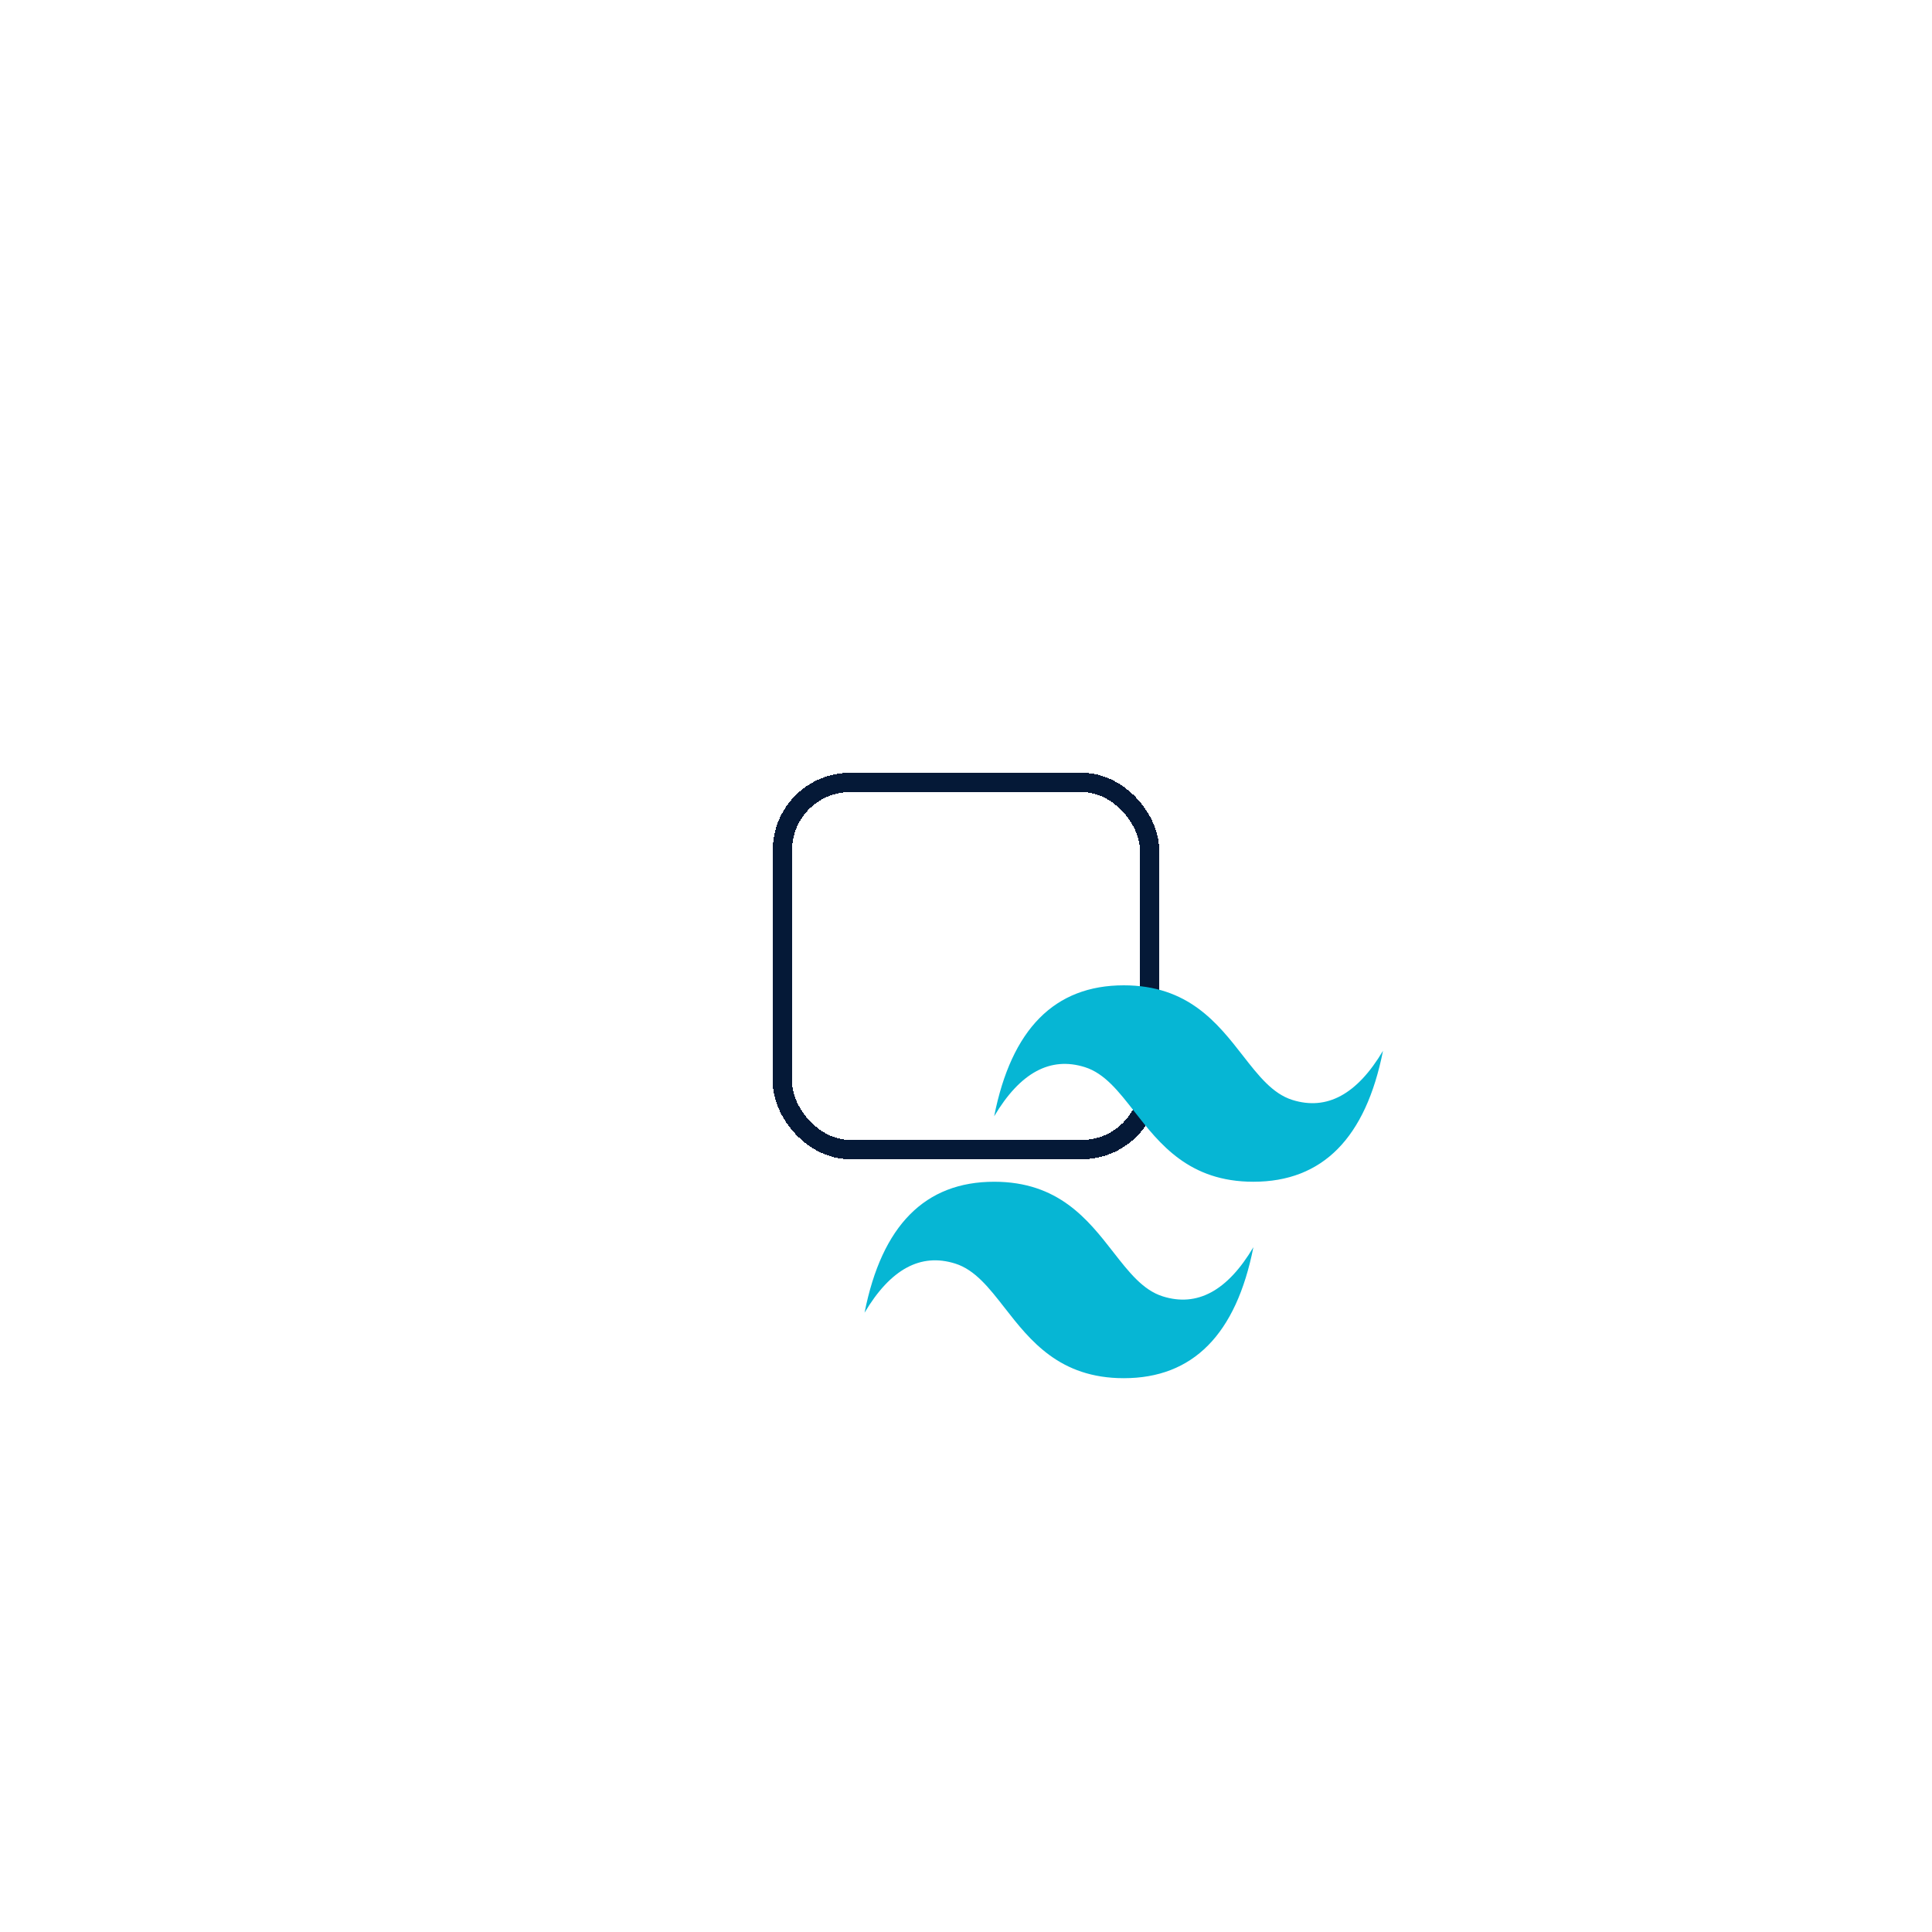<svg width="100" height="100" viewBox="0 0 100 100" fill="none" xmlns="http://www.w3.org/2000/svg">
<g filter="url(#filter0_d_26_280)">
<rect x="40.5" y="36.5" width="19" height="19" rx="3.5" stroke="#051937" shape-rendering="crispEdges"/>
</g>
<path d="M58.167 51C54.589 51 52.352 53.259 51.458 57.778C52.8 55.518 54.365 54.672 56.154 55.236C57.175 55.558 57.904 56.494 58.712 57.529C60.027 59.215 61.55 61.167 64.875 61.167C68.453 61.167 70.689 58.908 71.584 54.389C70.242 56.648 68.677 57.495 66.888 56.931C65.867 56.609 65.138 55.673 64.33 54.638C63.015 52.952 61.492 51 58.167 51V51ZM51.458 61.167C47.88 61.167 45.644 63.426 44.749 67.945C46.091 65.686 47.656 64.838 49.446 65.404C50.466 65.726 51.196 66.661 52.003 67.696C53.319 69.382 54.841 71.335 58.167 71.335C61.745 71.335 63.981 69.075 64.875 64.556C63.533 66.816 61.968 67.663 60.179 67.098C59.158 66.776 58.429 65.84 57.621 64.805C56.306 63.119 54.783 61.167 51.458 61.167V61.167Z" fill="#06B6D4"/>
<defs>
<filter id="filter0_d_26_280" x="0" y="0" width="100" height="100" filterUnits="userSpaceOnUse" color-interpolation-filters="sRGB">
<feFlood flood-opacity="0" result="BackgroundImageFix"/>
<feColorMatrix in="SourceAlpha" type="matrix" values="0 0 0 0 0 0 0 0 0 0 0 0 0 0 0 0 0 0 127 0" result="hardAlpha"/>
<feOffset dy="4"/>
<feGaussianBlur stdDeviation="20"/>
<feComposite in2="hardAlpha" operator="out"/>
<feColorMatrix type="matrix" values="0 0 0 0 0.037 0 0 0 0 0.035 0 0 0 0 0.048 0 0 0 0.1 0"/>
<feBlend mode="normal" in2="BackgroundImageFix" result="effect1_dropShadow_26_280"/>
<feBlend mode="normal" in="SourceGraphic" in2="effect1_dropShadow_26_280" result="shape"/>
</filter>
</defs>
</svg>
